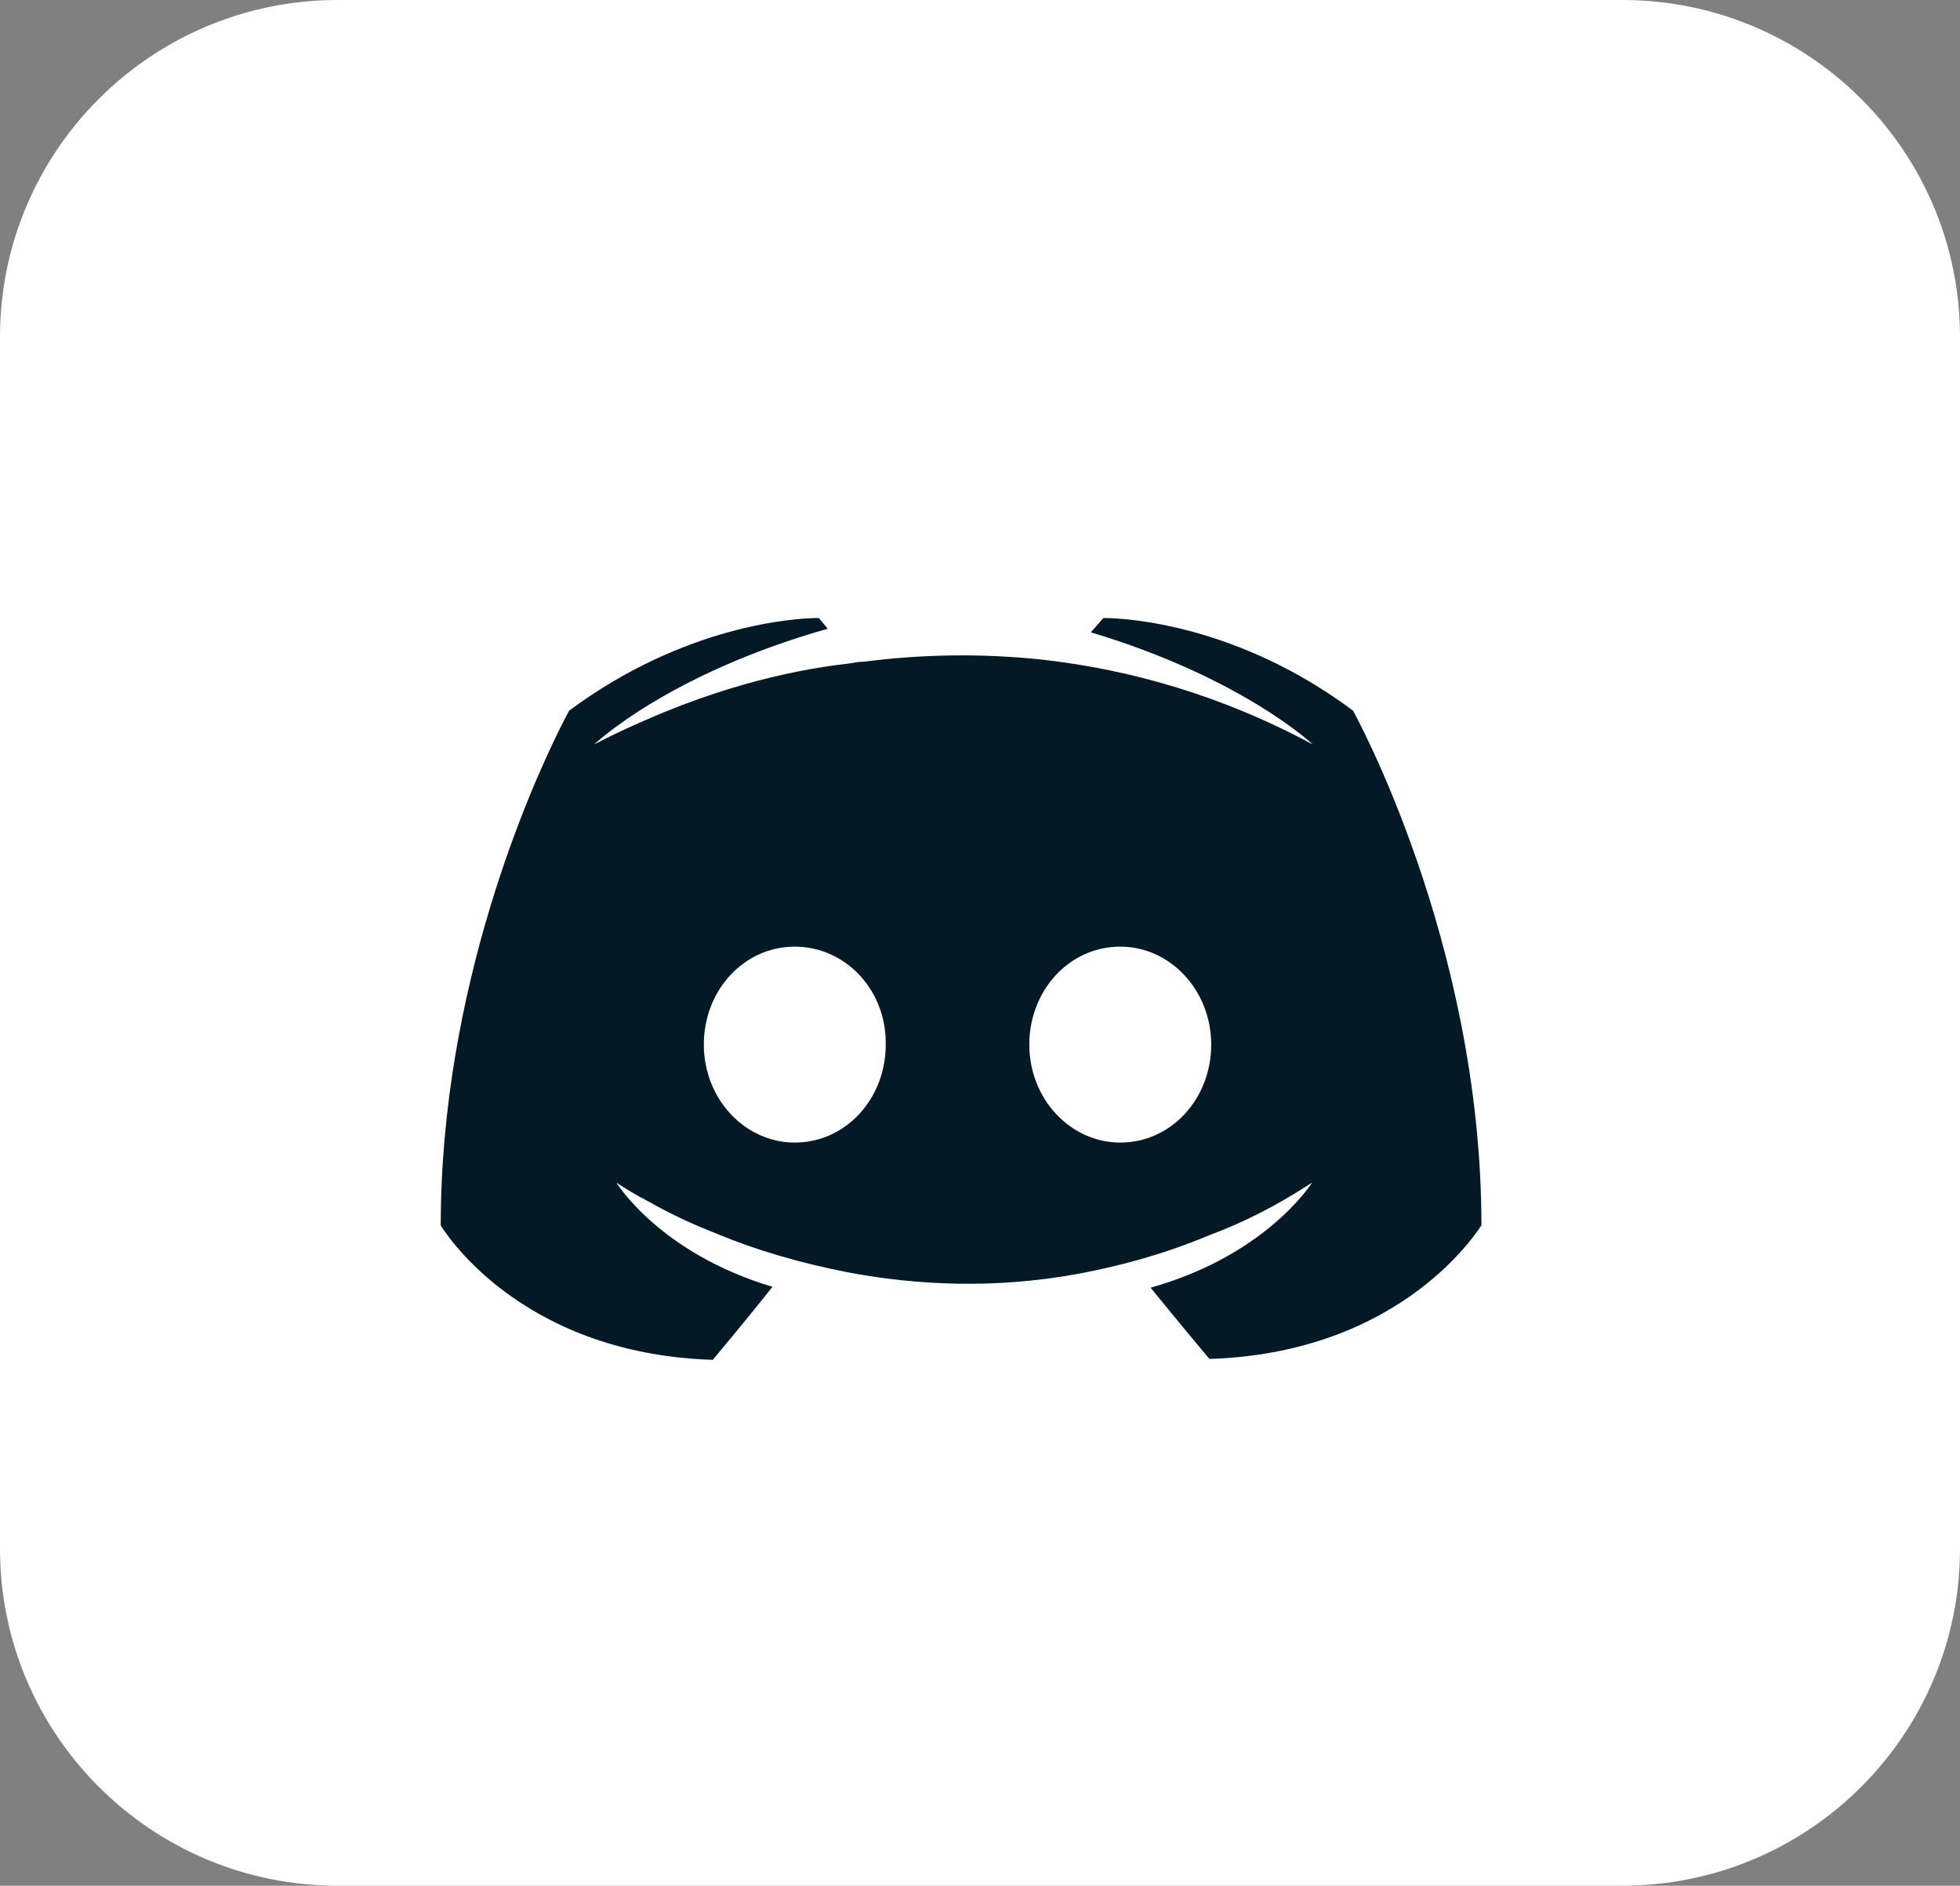 <?xml version="1.0" encoding="UTF-8"?>
<svg viewBox="0 0 53 51" version="1.1" xmlns="http://www.w3.org/2000/svg" xmlns:xlink="http://www.w3.org/1999/xlink">
    <rect x="0" y="0" width="53" height="51" fill="#808080" stroke="none"/>
    <title>discord</title>
    <g id="About" stroke="none" stroke-width="1" fill="none" fill-rule="evenodd">
        <g id="new-about" transform="translate(-1037, -4013)" fill-rule="nonzero">
            <g id="discord" transform="translate(1037, 4013)">
                <g id="product-icons-02-copy-4" fill="#FFFFFF">
                    <path d="M43.867,51 L9.133,51 C4.091,51 0,46.917 0,41.885 L0,9.115 C0,4.083 4.091,1.75066789e-15 9.133,1.75066789e-15 L43.867,1.75066789e-15 C48.909,1.75066789e-15 53,4.083 53,9.115 L53,41.885 C53,46.917 48.909,51 43.867,51 Z" id="Path"></path>
                </g>
                <path d="M22.142,16.715 L22.383,17.004 C18.043,18.233 16.066,20.135 16.066,20.135 C16.066,20.135 16.596,19.846 17.488,19.461 C20.068,18.329 22.118,18.04 22.962,17.944 C23.107,17.919 23.227,17.895 23.372,17.895 C24.843,17.703 26.507,17.655 28.243,17.847 C30.534,18.112 32.994,18.786 35.501,20.135 C35.501,20.135 33.596,18.329 29.497,17.101 L29.835,16.715 L29.914,16.715 C30.436,16.724 33.452,16.877 36.587,19.22 C36.587,19.22 40.059,25.458 40.059,33.14 C40.059,33.116 38.033,36.584 32.704,36.753 C32.704,36.753 31.836,35.717 31.113,34.826 C33.933,34.031 35.197,32.39 35.435,32.048 L35.473,31.992 C35.476,31.987 35.477,31.984 35.477,31.984 C34.489,32.635 33.548,33.092 32.704,33.405 C31.498,33.911 30.341,34.224 29.208,34.441 C26.893,34.874 24.771,34.754 22.962,34.417 C21.588,34.152 20.406,33.791 19.417,33.381 C18.863,33.164 18.26,32.899 17.657,32.562 C17.585,32.514 17.512,32.49 17.44,32.442 C17.392,32.418 17.368,32.394 17.344,32.394 C16.91,32.153 16.668,31.984 16.668,31.984 C16.668,31.984 17.826,33.887 20.888,34.802 C20.165,35.717 19.273,36.777 19.273,36.777 C13.944,36.608 11.918,33.14 11.918,33.14 C11.918,26.712 14.349,21.295 15.143,19.698 L15.247,19.492 C15.338,19.313 15.39,19.22 15.39,19.22 C18.547,16.877 21.544,16.724 22.063,16.715 L22.142,16.715 L22.142,16.715 Z M30.293,25.602 C28.918,25.602 27.833,26.782 27.833,28.251 C27.833,29.72 28.942,30.901 30.293,30.901 C31.667,30.901 32.752,29.72 32.752,28.251 C32.752,26.782 31.643,25.602 30.293,25.602 Z M21.491,25.602 C20.117,25.602 19.032,26.782 19.032,28.251 C19.032,29.72 20.141,30.901 21.491,30.901 C22.866,30.901 23.951,29.72 23.951,28.251 C23.975,26.782 22.866,25.602 21.491,25.602 Z" id="Combined-Shape" fill="#041926"></path>
            </g>
        </g>
    </g>
</svg>